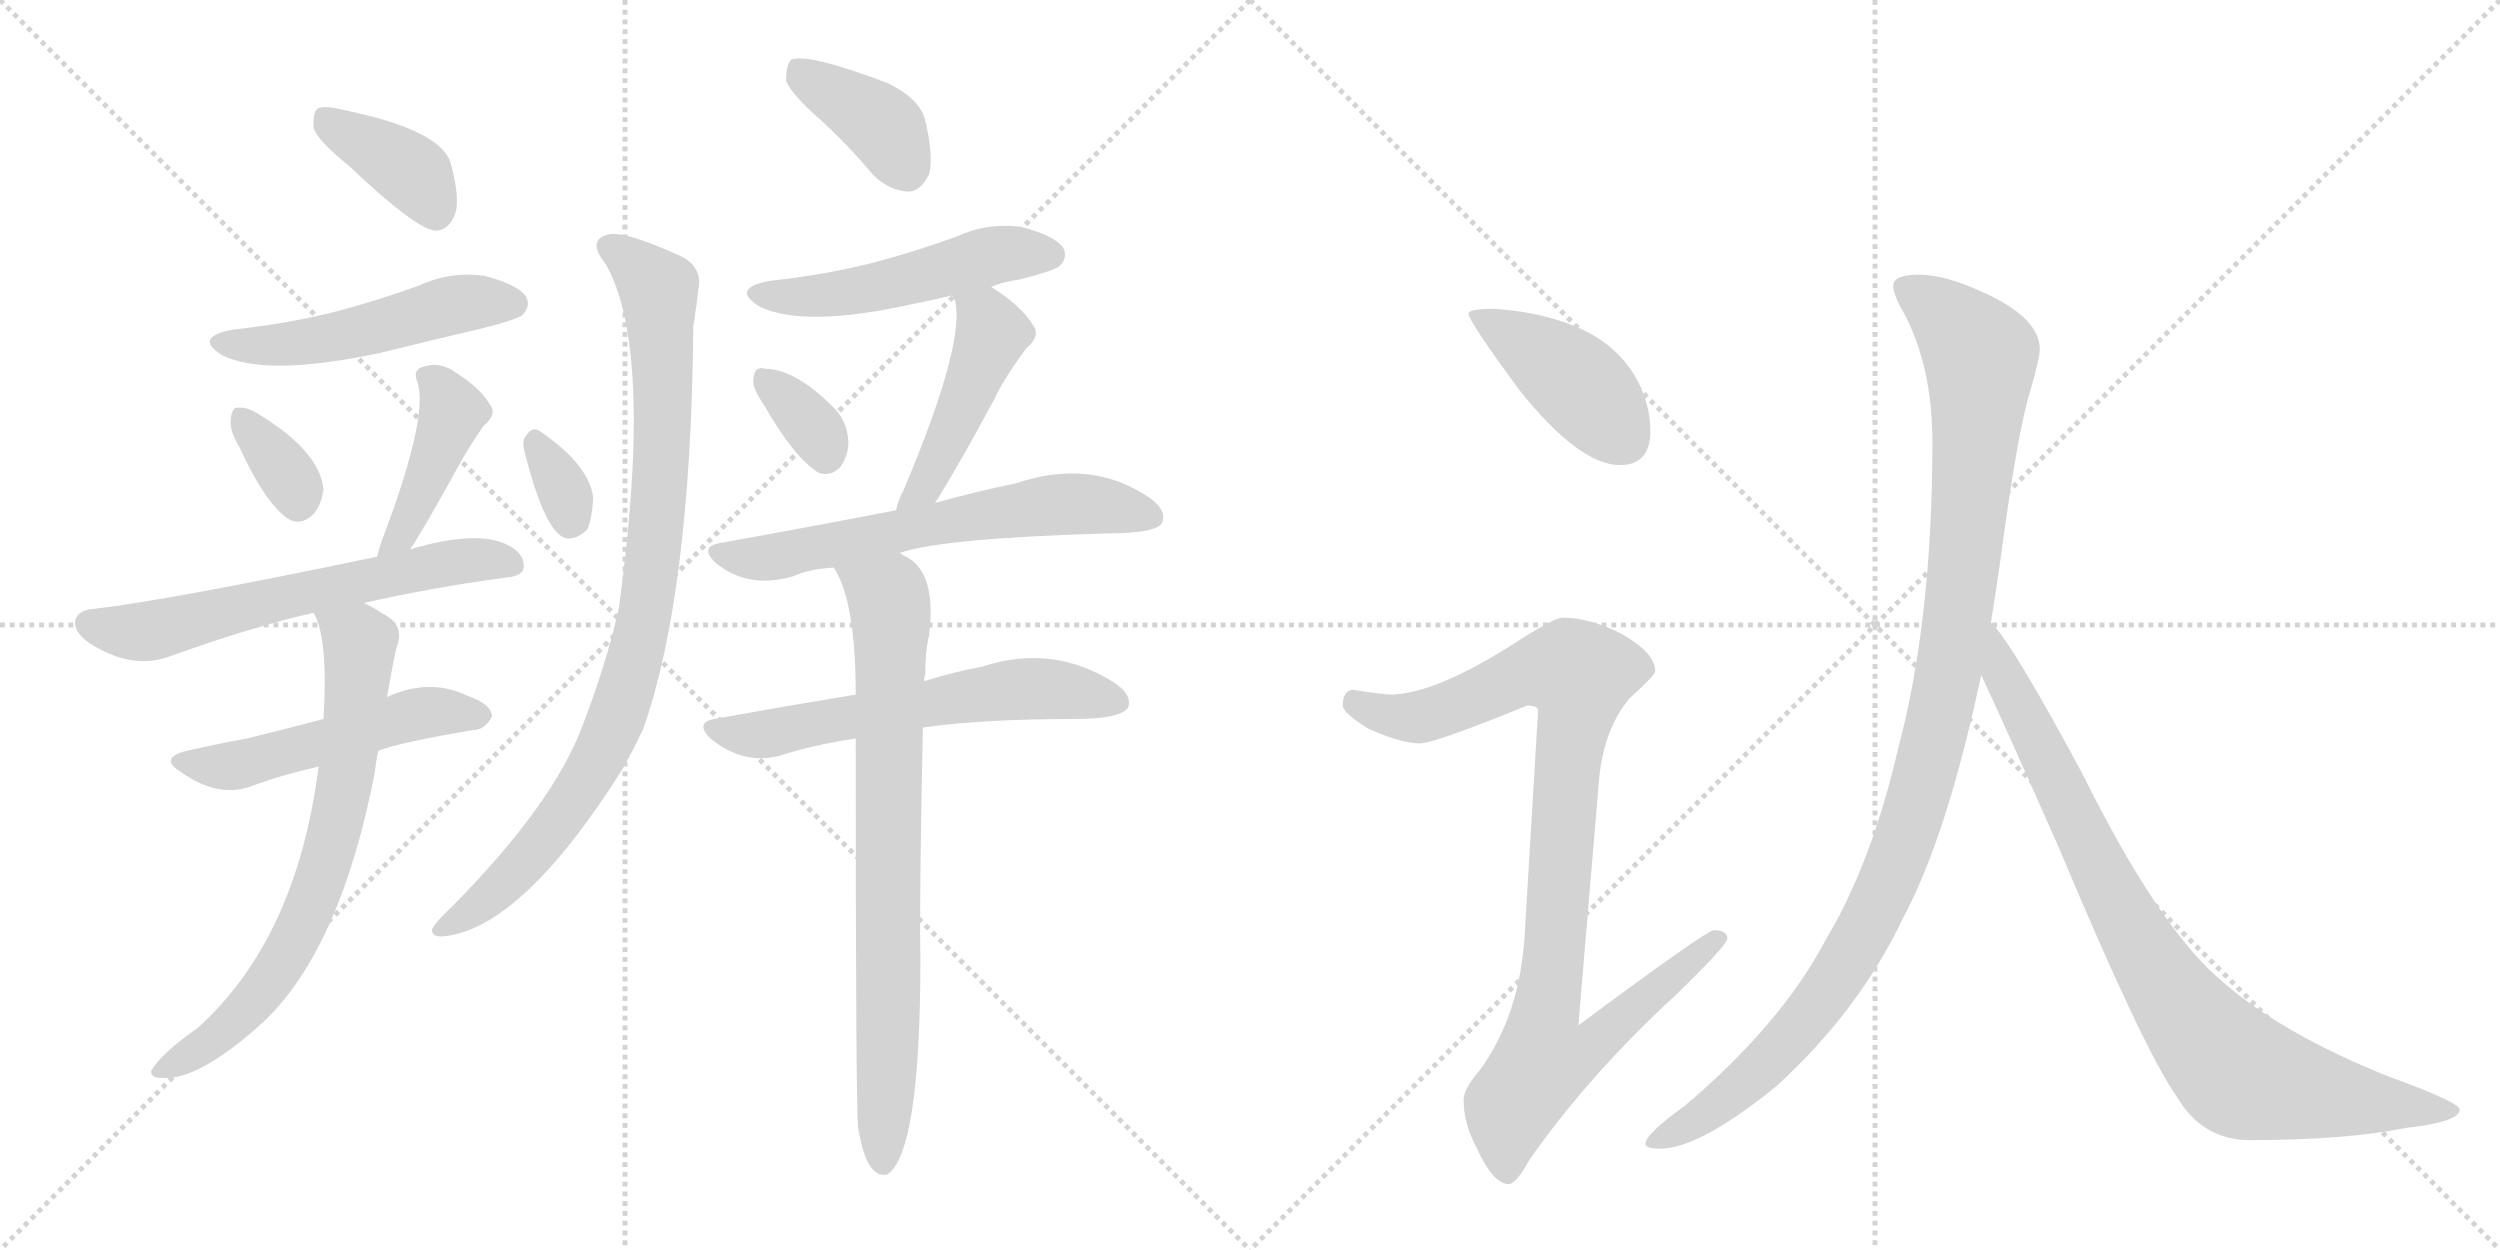 <svg version="1.1" viewBox="0 0 2048 1024" xmlns="http://www.w3.org/2000/svg">
  <g stroke="lightgray" stroke-dasharray="1,1" stroke-width="1" transform="scale(4, 4)">
    <line x1="0" y1="0" x2="256" y2="256"></line>
    <line x1="256" y1="0" x2="0" y2="256"></line>
    <line x1="128" y1="0" x2="128" y2="256"></line>
    <line x1="0" y1="128" x2="256" y2="128"></line>
    <line x1="256" y1="0" x2="512" y2="256"></line>
    <line x1="512" y1="0" x2="256" y2="256"></line>
    <line x1="384" y1="0" x2="384" y2="256"></line>
    <line x1="256" y1="128" x2="512" y2="128"></line>
  </g>
<g transform="scale(1, -1) translate(0, -850)">
   <style type="text/css">
    @keyframes keyframes0 {
      from {
       stroke: black;
       stroke-dashoffset: 382;
       stroke-width: 128;
       }
       55% {
       animation-timing-function: step-end;
       stroke: black;
       stroke-dashoffset: 0;
       stroke-width: 128;
       }
       to {
       stroke: black;
       stroke-width: 1024;
       }
       }
       #make-me-a-hanzi-animation-0 {
         animation: keyframes0 0.561s both;
         animation-delay: 0s;
         animation-timing-function: linear;
       }
    @keyframes keyframes1 {
      from {
       stroke: black;
       stroke-dashoffset: 497;
       stroke-width: 128;
       }
       62% {
       animation-timing-function: step-end;
       stroke: black;
       stroke-dashoffset: 0;
       stroke-width: 128;
       }
       to {
       stroke: black;
       stroke-width: 1024;
       }
       }
       #make-me-a-hanzi-animation-1 {
         animation: keyframes1 0.654s both;
         animation-delay: 0.561s;
         animation-timing-function: linear;
       }
    @keyframes keyframes2 {
      from {
       stroke: black;
       stroke-dashoffset: 341;
       stroke-width: 128;
       }
       53% {
       animation-timing-function: step-end;
       stroke: black;
       stroke-dashoffset: 0;
       stroke-width: 128;
       }
       to {
       stroke: black;
       stroke-width: 1024;
       }
       }
       #make-me-a-hanzi-animation-2 {
         animation: keyframes2 0.528s both;
         animation-delay: 1.215s;
         animation-timing-function: linear;
       }
    @keyframes keyframes3 {
      from {
       stroke: black;
       stroke-dashoffset: 418;
       stroke-width: 128;
       }
       58% {
       animation-timing-function: step-end;
       stroke: black;
       stroke-dashoffset: 0;
       stroke-width: 128;
       }
       to {
       stroke: black;
       stroke-width: 1024;
       }
       }
       #make-me-a-hanzi-animation-3 {
         animation: keyframes3 0.59s both;
         animation-delay: 1.743s;
         animation-timing-function: linear;
       }
    @keyframes keyframes4 {
      from {
       stroke: black;
       stroke-dashoffset: 610;
       stroke-width: 128;
       }
       67% {
       animation-timing-function: step-end;
       stroke: black;
       stroke-dashoffset: 0;
       stroke-width: 128;
       }
       to {
       stroke: black;
       stroke-width: 1024;
       }
       }
       #make-me-a-hanzi-animation-4 {
         animation: keyframes4 0.746s both;
         animation-delay: 2.333s;
         animation-timing-function: linear;
       }
    @keyframes keyframes5 {
      from {
       stroke: black;
       stroke-dashoffset: 507;
       stroke-width: 128;
       }
       62% {
       animation-timing-function: step-end;
       stroke: black;
       stroke-dashoffset: 0;
       stroke-width: 128;
       }
       to {
       stroke: black;
       stroke-width: 1024;
       }
       }
       #make-me-a-hanzi-animation-5 {
         animation: keyframes5 0.663s both;
         animation-delay: 3.079s;
         animation-timing-function: linear;
       }
    @keyframes keyframes6 {
      from {
       stroke: black;
       stroke-dashoffset: 702;
       stroke-width: 128;
       }
       70% {
       animation-timing-function: step-end;
       stroke: black;
       stroke-dashoffset: 0;
       stroke-width: 128;
       }
       to {
       stroke: black;
       stroke-width: 1024;
       }
       }
       #make-me-a-hanzi-animation-6 {
         animation: keyframes6 0.821s both;
         animation-delay: 3.742s;
         animation-timing-function: linear;
       }
    @keyframes keyframes7 {
      from {
       stroke: black;
       stroke-dashoffset: 324;
       stroke-width: 128;
       }
       51% {
       animation-timing-function: step-end;
       stroke: black;
       stroke-dashoffset: 0;
       stroke-width: 128;
       }
       to {
       stroke: black;
       stroke-width: 1024;
       }
       }
       #make-me-a-hanzi-animation-7 {
         animation: keyframes7 0.514s both;
         animation-delay: 4.563s;
         animation-timing-function: linear;
       }
    @keyframes keyframes8 {
      from {
       stroke: black;
       stroke-dashoffset: 890;
       stroke-width: 128;
       }
       74% {
       animation-timing-function: step-end;
       stroke: black;
       stroke-dashoffset: 0;
       stroke-width: 128;
       }
       to {
       stroke: black;
       stroke-width: 1024;
       }
       }
       #make-me-a-hanzi-animation-8 {
         animation: keyframes8 0.974s both;
         animation-delay: 5.077s;
         animation-timing-function: linear;
       }
    @keyframes keyframes9 {
      from {
       stroke: black;
       stroke-dashoffset: 381;
       stroke-width: 128;
       }
       55% {
       animation-timing-function: step-end;
       stroke: black;
       stroke-dashoffset: 0;
       stroke-width: 128;
       }
       to {
       stroke: black;
       stroke-width: 1024;
       }
       }
       #make-me-a-hanzi-animation-9 {
         animation: keyframes9 0.56s both;
         animation-delay: 6.051s;
         animation-timing-function: linear;
       }
    @keyframes keyframes10 {
      from {
       stroke: black;
       stroke-dashoffset: 497;
       stroke-width: 128;
       }
       62% {
       animation-timing-function: step-end;
       stroke: black;
       stroke-dashoffset: 0;
       stroke-width: 128;
       }
       to {
       stroke: black;
       stroke-width: 1024;
       }
       }
       #make-me-a-hanzi-animation-10 {
         animation: keyframes10 0.654s both;
         animation-delay: 6.611s;
         animation-timing-function: linear;
       }
    @keyframes keyframes11 {
      from {
       stroke: black;
       stroke-dashoffset: 340;
       stroke-width: 128;
       }
       53% {
       animation-timing-function: step-end;
       stroke: black;
       stroke-dashoffset: 0;
       stroke-width: 128;
       }
       to {
       stroke: black;
       stroke-width: 1024;
       }
       }
       #make-me-a-hanzi-animation-11 {
         animation: keyframes11 0.527s both;
         animation-delay: 7.266s;
         animation-timing-function: linear;
       }
    @keyframes keyframes12 {
      from {
       stroke: black;
       stroke-dashoffset: 454;
       stroke-width: 128;
       }
       60% {
       animation-timing-function: step-end;
       stroke: black;
       stroke-dashoffset: 0;
       stroke-width: 128;
       }
       to {
       stroke: black;
       stroke-width: 1024;
       }
       }
       #make-me-a-hanzi-animation-12 {
         animation: keyframes12 0.619s both;
         animation-delay: 7.792s;
         animation-timing-function: linear;
       }
    @keyframes keyframes13 {
      from {
       stroke: black;
       stroke-dashoffset: 616;
       stroke-width: 128;
       }
       67% {
       animation-timing-function: step-end;
       stroke: black;
       stroke-dashoffset: 0;
       stroke-width: 128;
       }
       to {
       stroke: black;
       stroke-width: 1024;
       }
       }
       #make-me-a-hanzi-animation-13 {
         animation: keyframes13 0.751s both;
         animation-delay: 8.412s;
         animation-timing-function: linear;
       }
    @keyframes keyframes14 {
      from {
       stroke: black;
       stroke-dashoffset: 593;
       stroke-width: 128;
       }
       66% {
       animation-timing-function: step-end;
       stroke: black;
       stroke-dashoffset: 0;
       stroke-width: 128;
       }
       to {
       stroke: black;
       stroke-width: 1024;
       }
       }
       #make-me-a-hanzi-animation-14 {
         animation: keyframes14 0.733s both;
         animation-delay: 9.163s;
         animation-timing-function: linear;
       }
    @keyframes keyframes15 {
      from {
       stroke: black;
       stroke-dashoffset: 764;
       stroke-width: 128;
       }
       71% {
       animation-timing-function: step-end;
       stroke: black;
       stroke-dashoffset: 0;
       stroke-width: 128;
       }
       to {
       stroke: black;
       stroke-width: 1024;
       }
       }
       #make-me-a-hanzi-animation-15 {
         animation: keyframes15 0.872s both;
         animation-delay: 9.896s;
         animation-timing-function: linear;
       }
    @keyframes keyframes16 {
      from {
       stroke: black;
       stroke-dashoffset: 416;
       stroke-width: 128;
       }
       58% {
       animation-timing-function: step-end;
       stroke: black;
       stroke-dashoffset: 0;
       stroke-width: 128;
       }
       to {
       stroke: black;
       stroke-width: 1024;
       }
       }
       #make-me-a-hanzi-animation-16 {
         animation: keyframes16 0.589s both;
         animation-delay: 10.768s;
         animation-timing-function: linear;
       }
    @keyframes keyframes17 {
      from {
       stroke: black;
       stroke-dashoffset: 936;
       stroke-width: 128;
       }
       75% {
       animation-timing-function: step-end;
       stroke: black;
       stroke-dashoffset: 0;
       stroke-width: 128;
       }
       to {
       stroke: black;
       stroke-width: 1024;
       }
       }
       #make-me-a-hanzi-animation-17 {
         animation: keyframes17 1.012s both;
         animation-delay: 11.356s;
         animation-timing-function: linear;
       }
    @keyframes keyframes18 {
      from {
       stroke: black;
       stroke-dashoffset: 1070;
       stroke-width: 128;
       }
       78% {
       animation-timing-function: step-end;
       stroke: black;
       stroke-dashoffset: 0;
       stroke-width: 128;
       }
       to {
       stroke: black;
       stroke-width: 1024;
       }
       }
       #make-me-a-hanzi-animation-18 {
         animation: keyframes18 1.121s both;
         animation-delay: 12.368s;
         animation-timing-function: linear;
       }
    @keyframes keyframes19 {
      from {
       stroke: black;
       stroke-dashoffset: 848;
       stroke-width: 128;
       }
       73% {
       animation-timing-function: step-end;
       stroke: black;
       stroke-dashoffset: 0;
       stroke-width: 128;
       }
       to {
       stroke: black;
       stroke-width: 1024;
       }
       }
       #make-me-a-hanzi-animation-19 {
         animation: keyframes19 0.94s both;
         animation-delay: 13.489s;
         animation-timing-function: linear;
       }
</style>
<path d="M 286 714 Q 343 660 358 661 Q 368 662 373 675 Q 377 688 369 717 Q 360 744 281 760 Q 266 764 260 761 Q 256 757 257 745 Q 260 735 286 714 Z" fill="lightgray"></path> 
<path d="M 191 580 Q 158 574 182 559 Q 218 541 312 561 Q 352 571 395 581 Q 423 588 428 592 Q 435 599 431 607 Q 424 617 397 624 Q 369 628 343 616 Q 310 604 276 595 Q 237 585 191 580 Z" fill="lightgray"></path> 
<path d="M 196 484 Q 217 438 236 425 Q 246 419 256 428 Q 263 435 265 449 Q 262 480 213 510 Q 203 517 194 516 Q 190 516 189 506 Q 188 497 196 484 Z" fill="lightgray"></path> 
<path d="M 336 400 Q 348 418 376 469 Q 383 482 396 501 Q 408 511 401 519 Q 394 532 370 547 Q 358 554 345 549 Q 338 546 342 537 Q 351 509 315 413 Q 311 403 309 394 C 302 365 320 375 336 400 Z" fill="lightgray"></path> 
<path d="M 298 356 Q 350 368 415 377 Q 428 378 429 385 Q 430 397 415 404 Q 390 416 336 400 L 309 394 Q 137 358 75 351 Q 65 350 62 343 Q 59 334 72 324 Q 108 300 141 313 Q 208 337 257 348 L 298 356 Z" fill="lightgray"></path> 
<path d="M 310 235 Q 328 242 388 252 Q 397 252 403 263 Q 403 273 383 280 Q 352 295 317 279 L 265 261 Q 231 252 202 245 Q 180 241 153 235 Q 129 229 149 217 Q 179 196 206 206 Q 230 215 261 222 L 310 235 Z" fill="lightgray"></path> 
<path d="M 261 222 Q 243 81 162 8 Q 132 -13 124 -27 Q 123 -33 132 -33 Q 162 -36 216 13 Q 279 73 307 217 Q 308 227 310 235 L 317 279 Q 323 313 325 320 Q 332 338 314 347 Q 305 353 298 356 C 272 370 246 376 257 348 Q 269 327 265 261 L 261 222 Z" fill="lightgray"></path> 
<path d="M 430 479 Q 445 419 461 410 Q 470 406 481 416 Q 485 425 486 442 Q 483 469 442 497 Q 436 501 431 493 Q 427 489 430 479 Z" fill="lightgray"></path> 
<path d="M 496 634 Q 536 565 507 352 Q 497 307 477 255 Q 453 191 370 107 Q 357 95 354 89 Q 353 82 364 83 Q 428 90 510 220 Q 519 236 527 253 Q 566 364 568 583 Q 571 602 572 612 Q 576 631 558 640 Q 512 661 499 658 Q 480 654 496 634 Z" fill="lightgray"></path> 
<path d="M 673 751 Q 694 732 715 707 Q 728 694 744 693 Q 754 693 761 707 Q 765 722 758 751 Q 754 769 727 782 Q 661 807 648 801 Q 644 797 644 784 Q 647 774 673 751 Z" fill="lightgray"></path> 
<path d="M 812 615 Q 821 619 835 621 Q 863 628 868 632 Q 875 639 871 647 Q 864 657 837 664 Q 809 668 783 656 Q 750 644 716 635 Q 677 625 631 620 Q 598 614 622 599 Q 658 581 748 601 Q 763 604 780 608 L 812 615 Z" fill="lightgray"></path> 
<path d="M 626 518 Q 650 476 670 463 Q 680 459 688 467 Q 695 476 695 488 Q 694 506 682 517 Q 651 548 626 548 Q 623 549 622 548 Q 618 548 617 538 Q 617 531 626 518 Z" fill="lightgray"></path> 
<path d="M 766 438 Q 785 468 814 522 Q 823 541 841 565 Q 853 575 846 584 Q 837 599 812 615 C 787 632 768 636 780 608 Q 781 607 782 605 Q 792 571 740 448 Q 736 441 734 432 C 726 403 750 413 766 438 Z" fill="lightgray"></path> 
<path d="M 737 397 Q 771 409 906 413 Q 948 413 952 422 Q 956 432 942 442 Q 894 475 832 454 Q 802 448 766 438 L 734 432 Q 667 419 589 405 Q 573 402 586 389 Q 613 367 650 378 Q 663 384 683 385 L 737 397 Z" fill="lightgray"></path> 
<path d="M 756 254 Q 805 261 880 261 Q 917 261 924 270 Q 928 280 914 290 Q 863 323 805 304 Q 783 300 757 292 L 701 281 Q 646 272 585 261 Q 569 258 582 245 Q 609 223 639 231 Q 667 240 701 245 L 756 254 Z" fill="lightgray"></path> 
<path d="M 703 -74 Q 707 -98 714 -107 Q 720 -114 727 -112 Q 754 -94 754 65 Q 753 108 756 254 L 757 292 Q 757 295 758 298 Q 758 317 761 329 Q 768 383 740 395 Q 739 396 737 397 C 712 414 670 412 683 385 Q 701 358 701 281 L 701 245 Q 701 -58 703 -74 Z" fill="lightgray"></path> 
<path d="M 1224 597 Q 1203 597 1203 593 Q 1203 587 1245 530 Q 1294 469 1327 469 Q 1352 469 1352 497 Q 1352 518 1341 539 Q 1324 570 1287 584 Q 1258 595 1224 597 Z" fill="lightgray"></path> 
<path d="M 1280 344 Q 1273 344 1239 322 Q 1176 282 1140 281 Q 1133 281 1108 285 Q 1100 284 1100 272 Q 1100 266 1121 253 Q 1148 241 1163 241 Q 1175 241 1251 272 Q 1260 272 1260 268 L 1249 84 Q 1245 18 1212 -27 Q 1199 -42 1199 -51 Q 1199 -70 1209 -89 Q 1223 -120 1236 -120 Q 1242 -120 1253 -100 Q 1302 -30 1374 36 Q 1415 76 1415 81 Q 1415 88 1404 88 Q 1398 88 1293 10 L 1310 212 Q 1314 253 1335 278 Q 1356 297 1356 300 Q 1356 315 1328 331 Q 1302 344 1280 344 Z" fill="lightgray"></path> 
<path d="M 1572 625 Q 1551 625 1551 616 Q 1551 608 1560 593 Q 1583 549 1583 488 Q 1583 342 1555 237 Q 1533 142 1495 79 Q 1459 11 1380 -56 Q 1348 -79 1348 -87 Q 1348 -91 1360 -91 Q 1392 -91 1455 -40 Q 1523 22 1559 98 Q 1595 165 1623 297 L 1631 340 Q 1635 365 1639 393 Q 1653 498 1663 529 Q 1671 557 1671 564 Q 1671 588 1630 608 Q 1595 625 1572 625 Z" fill="lightgray"></path> 
<path d="M 1623 297 Q 1640 261 1686 157 Q 1756 -10 1783 -48 Q 1804 -84 1843 -84 Q 1921 -84 1971 -74 Q 2015 -69 2015 -59 Q 2015 -53 1957 -32 Q 1867 4 1817 49 Q 1767 93 1706 216 Q 1649 322 1632 339 L 1631 340 C 1612 363 1610 324 1623 297 Z" fill="lightgray"></path> 
      <clipPath id="make-me-a-hanzi-clip-0">
      <path d="M 286 714 Q 343 660 358 661 Q 368 662 373 675 Q 377 688 369 717 Q 360 744 281 760 Q 266 764 260 761 Q 256 757 257 745 Q 260 735 286 714 Z" fill="lightgray"></path>
      </clipPath>
      <path clip-path="url(#make-me-a-hanzi-clip-0)" d="M 265 755 L 336 710 L 357 674 " fill="none" id="make-me-a-hanzi-animation-0" stroke-dasharray="254 508" stroke-linecap="round"></path>

      <clipPath id="make-me-a-hanzi-clip-1">
      <path d="M 191 580 Q 158 574 182 559 Q 218 541 312 561 Q 352 571 395 581 Q 423 588 428 592 Q 435 599 431 607 Q 424 617 397 624 Q 369 628 343 616 Q 310 604 276 595 Q 237 585 191 580 Z" fill="lightgray"></path>
      </clipPath>
      <path clip-path="url(#make-me-a-hanzi-clip-1)" d="M 184 571 L 209 566 L 279 574 L 378 602 L 420 601 " fill="none" id="make-me-a-hanzi-animation-1" stroke-dasharray="369 738" stroke-linecap="round"></path>

      <clipPath id="make-me-a-hanzi-clip-2">
      <path d="M 196 484 Q 217 438 236 425 Q 246 419 256 428 Q 263 435 265 449 Q 262 480 213 510 Q 203 517 194 516 Q 190 516 189 506 Q 188 497 196 484 Z" fill="lightgray"></path>
      </clipPath>
      <path clip-path="url(#make-me-a-hanzi-clip-2)" d="M 198 508 L 240 455 L 244 438 " fill="none" id="make-me-a-hanzi-animation-2" stroke-dasharray="213 426" stroke-linecap="round"></path>

      <clipPath id="make-me-a-hanzi-clip-3">
      <path d="M 336 400 Q 348 418 376 469 Q 383 482 396 501 Q 408 511 401 519 Q 394 532 370 547 Q 358 554 345 549 Q 338 546 342 537 Q 351 509 315 413 Q 311 403 309 394 C 302 365 320 375 336 400 Z" fill="lightgray"></path>
      </clipPath>
      <path clip-path="url(#make-me-a-hanzi-clip-3)" d="M 353 541 L 370 510 L 340 434 L 315 397 " fill="none" id="make-me-a-hanzi-animation-3" stroke-dasharray="290 580" stroke-linecap="round"></path>

      <clipPath id="make-me-a-hanzi-clip-4">
      <path d="M 298 356 Q 350 368 415 377 Q 428 378 429 385 Q 430 397 415 404 Q 390 416 336 400 L 309 394 Q 137 358 75 351 Q 65 350 62 343 Q 59 334 72 324 Q 108 300 141 313 Q 208 337 257 348 L 298 356 Z" fill="lightgray"></path>
      </clipPath>
      <path clip-path="url(#make-me-a-hanzi-clip-4)" d="M 73 340 L 120 332 L 350 387 L 395 392 L 419 388 " fill="none" id="make-me-a-hanzi-animation-4" stroke-dasharray="482 964" stroke-linecap="round"></path>

      <clipPath id="make-me-a-hanzi-clip-5">
      <path d="M 310 235 Q 328 242 388 252 Q 397 252 403 263 Q 403 273 383 280 Q 352 295 317 279 L 265 261 Q 231 252 202 245 Q 180 241 153 235 Q 129 229 149 217 Q 179 196 206 206 Q 230 215 261 222 L 310 235 Z" fill="lightgray"></path>
      </clipPath>
      <path clip-path="url(#make-me-a-hanzi-clip-5)" d="M 149 226 L 195 223 L 331 263 L 394 264 " fill="none" id="make-me-a-hanzi-animation-5" stroke-dasharray="379 758" stroke-linecap="round"></path>

      <clipPath id="make-me-a-hanzi-clip-6">
      <path d="M 261 222 Q 243 81 162 8 Q 132 -13 124 -27 Q 123 -33 132 -33 Q 162 -36 216 13 Q 279 73 307 217 Q 308 227 310 235 L 317 279 Q 323 313 325 320 Q 332 338 314 347 Q 305 353 298 356 C 272 370 246 376 257 348 Q 269 327 265 261 L 261 222 Z" fill="lightgray"></path>
      </clipPath>
      <path clip-path="url(#make-me-a-hanzi-clip-6)" d="M 264 346 L 295 323 L 285 225 L 261 124 L 236 70 L 197 17 L 156 -15 L 131 -26 " fill="none" id="make-me-a-hanzi-animation-6" stroke-dasharray="574 1148" stroke-linecap="round"></path>

      <clipPath id="make-me-a-hanzi-clip-7">
      <path d="M 430 479 Q 445 419 461 410 Q 470 406 481 416 Q 485 425 486 442 Q 483 469 442 497 Q 436 501 431 493 Q 427 489 430 479 Z" fill="lightgray"></path>
      </clipPath>
      <path clip-path="url(#make-me-a-hanzi-clip-7)" d="M 440 485 L 462 449 L 466 423 " fill="none" id="make-me-a-hanzi-animation-7" stroke-dasharray="196 392" stroke-linecap="round"></path>

      <clipPath id="make-me-a-hanzi-clip-8">
      <path d="M 496 634 Q 536 565 507 352 Q 497 307 477 255 Q 453 191 370 107 Q 357 95 354 89 Q 353 82 364 83 Q 428 90 510 220 Q 519 236 527 253 Q 566 364 568 583 Q 571 602 572 612 Q 576 631 558 640 Q 512 661 499 658 Q 480 654 496 634 Z" fill="lightgray"></path>
      </clipPath>
      <path clip-path="url(#make-me-a-hanzi-clip-8)" d="M 500 646 L 536 618 L 541 596 L 540 442 L 520 311 L 499 247 L 464 186 L 411 124 L 361 90 " fill="none" id="make-me-a-hanzi-animation-8" stroke-dasharray="762 1524" stroke-linecap="round"></path>

      <clipPath id="make-me-a-hanzi-clip-9">
      <path d="M 673 751 Q 694 732 715 707 Q 728 694 744 693 Q 754 693 761 707 Q 765 722 758 751 Q 754 769 727 782 Q 661 807 648 801 Q 644 797 644 784 Q 647 774 673 751 Z" fill="lightgray"></path>
      </clipPath>
      <path clip-path="url(#make-me-a-hanzi-clip-9)" d="M 652 795 L 719 751 L 742 712 " fill="none" id="make-me-a-hanzi-animation-9" stroke-dasharray="253 506" stroke-linecap="round"></path>

      <clipPath id="make-me-a-hanzi-clip-10">
      <path d="M 812 615 Q 821 619 835 621 Q 863 628 868 632 Q 875 639 871 647 Q 864 657 837 664 Q 809 668 783 656 Q 750 644 716 635 Q 677 625 631 620 Q 598 614 622 599 Q 658 581 748 601 Q 763 604 780 608 L 812 615 Z" fill="lightgray"></path>
      </clipPath>
      <path clip-path="url(#make-me-a-hanzi-clip-10)" d="M 624 611 L 652 606 L 695 610 L 818 642 L 860 641 " fill="none" id="make-me-a-hanzi-animation-10" stroke-dasharray="369 738" stroke-linecap="round"></path>

      <clipPath id="make-me-a-hanzi-clip-11">
      <path d="M 626 518 Q 650 476 670 463 Q 680 459 688 467 Q 695 476 695 488 Q 694 506 682 517 Q 651 548 626 548 Q 623 549 622 548 Q 618 548 617 538 Q 617 531 626 518 Z" fill="lightgray"></path>
      </clipPath>
      <path clip-path="url(#make-me-a-hanzi-clip-11)" d="M 624 541 L 661 506 L 676 477 " fill="none" id="make-me-a-hanzi-animation-11" stroke-dasharray="212 424" stroke-linecap="round"></path>

      <clipPath id="make-me-a-hanzi-clip-12">
      <path d="M 766 438 Q 785 468 814 522 Q 823 541 841 565 Q 853 575 846 584 Q 837 599 812 615 C 787 632 768 636 780 608 Q 781 607 782 605 Q 792 571 740 448 Q 736 441 734 432 C 726 403 750 413 766 438 Z" fill="lightgray"></path>
      </clipPath>
      <path clip-path="url(#make-me-a-hanzi-clip-12)" d="M 789 603 L 808 589 L 813 576 L 762 460 L 739 435 " fill="none" id="make-me-a-hanzi-animation-12" stroke-dasharray="326 652" stroke-linecap="round"></path>

      <clipPath id="make-me-a-hanzi-clip-13">
      <path d="M 737 397 Q 771 409 906 413 Q 948 413 952 422 Q 956 432 942 442 Q 894 475 832 454 Q 802 448 766 438 L 734 432 Q 667 419 589 405 Q 573 402 586 389 Q 613 367 650 378 Q 663 384 683 385 L 737 397 Z" fill="lightgray"></path>
      </clipPath>
      <path clip-path="url(#make-me-a-hanzi-clip-13)" d="M 588 397 L 639 394 L 862 437 L 943 427 " fill="none" id="make-me-a-hanzi-animation-13" stroke-dasharray="488 976" stroke-linecap="round"></path>

      <clipPath id="make-me-a-hanzi-clip-14">
      <path d="M 756 254 Q 805 261 880 261 Q 917 261 924 270 Q 928 280 914 290 Q 863 323 805 304 Q 783 300 757 292 L 701 281 Q 646 272 585 261 Q 569 258 582 245 Q 609 223 639 231 Q 667 240 701 245 L 756 254 Z" fill="lightgray"></path>
      </clipPath>
      <path clip-path="url(#make-me-a-hanzi-clip-14)" d="M 584 253 L 619 247 L 846 286 L 916 275 " fill="none" id="make-me-a-hanzi-animation-14" stroke-dasharray="465 930" stroke-linecap="round"></path>

      <clipPath id="make-me-a-hanzi-clip-15">
      <path d="M 703 -74 Q 707 -98 714 -107 Q 720 -114 727 -112 Q 754 -94 754 65 Q 753 108 756 254 L 757 292 Q 757 295 758 298 Q 758 317 761 329 Q 768 383 740 395 Q 739 396 737 397 C 712 414 670 412 683 385 Q 701 358 701 281 L 701 245 Q 701 -58 703 -74 Z" fill="lightgray"></path>
      </clipPath>
      <path clip-path="url(#make-me-a-hanzi-clip-15)" d="M 690 383 L 728 361 L 730 341 L 723 -103 " fill="none" id="make-me-a-hanzi-animation-15" stroke-dasharray="636 1272" stroke-linecap="round"></path>

      <clipPath id="make-me-a-hanzi-clip-16">
      <path d="M 1224 597 Q 1203 597 1203 593 Q 1203 587 1245 530 Q 1294 469 1327 469 Q 1352 469 1352 497 Q 1352 518 1341 539 Q 1324 570 1287 584 Q 1258 595 1224 597 Z" fill="lightgray"></path>
      </clipPath>
      <path clip-path="url(#make-me-a-hanzi-clip-16)" d="M 1207 592 L 1287 541 L 1329 491 " fill="none" id="make-me-a-hanzi-animation-16" stroke-dasharray="288 576" stroke-linecap="round"></path>

      <clipPath id="make-me-a-hanzi-clip-17">
      <path d="M 1280 344 Q 1273 344 1239 322 Q 1176 282 1140 281 Q 1133 281 1108 285 Q 1100 284 1100 272 Q 1100 266 1121 253 Q 1148 241 1163 241 Q 1175 241 1251 272 Q 1260 272 1260 268 L 1249 84 Q 1245 18 1212 -27 Q 1199 -42 1199 -51 Q 1199 -70 1209 -89 Q 1223 -120 1236 -120 Q 1242 -120 1253 -100 Q 1302 -30 1374 36 Q 1415 76 1415 81 Q 1415 88 1404 88 Q 1398 88 1293 10 L 1310 212 Q 1314 253 1335 278 Q 1356 297 1356 300 Q 1356 315 1328 331 Q 1302 344 1280 344 Z" fill="lightgray"></path>
      </clipPath>
      <path clip-path="url(#make-me-a-hanzi-clip-17)" d="M 1111 274 L 1136 264 L 1163 263 L 1265 302 L 1294 297 L 1266 20 L 1305 17 L 1313 6 L 1298 -12 L 1262 -22 L 1238 -56 L 1235 -110 " fill="none" id="make-me-a-hanzi-animation-17" stroke-dasharray="808 1616" stroke-linecap="round"></path>

      <clipPath id="make-me-a-hanzi-clip-18">
      <path d="M 1572 625 Q 1551 625 1551 616 Q 1551 608 1560 593 Q 1583 549 1583 488 Q 1583 342 1555 237 Q 1533 142 1495 79 Q 1459 11 1380 -56 Q 1348 -79 1348 -87 Q 1348 -91 1360 -91 Q 1392 -91 1455 -40 Q 1523 22 1559 98 Q 1595 165 1623 297 L 1631 340 Q 1635 365 1639 393 Q 1653 498 1663 529 Q 1671 557 1671 564 Q 1671 588 1630 608 Q 1595 625 1572 625 Z" fill="lightgray"></path>
      </clipPath>
      <path clip-path="url(#make-me-a-hanzi-clip-18)" d="M 1561 613 L 1596 590 L 1622 554 L 1605 351 L 1576 210 L 1545 124 L 1497 38 L 1435 -33 L 1355 -86 " fill="none" id="make-me-a-hanzi-animation-18" stroke-dasharray="942 1884" stroke-linecap="round"></path>

      <clipPath id="make-me-a-hanzi-clip-19">
      <path d="M 1623 297 Q 1640 261 1686 157 Q 1756 -10 1783 -48 Q 1804 -84 1843 -84 Q 1921 -84 1971 -74 Q 2015 -69 2015 -59 Q 2015 -53 1957 -32 Q 1867 4 1817 49 Q 1767 93 1706 216 Q 1649 322 1632 339 L 1631 340 C 1612 363 1610 324 1623 297 Z" fill="lightgray"></path>
      </clipPath>
      <path clip-path="url(#make-me-a-hanzi-clip-19)" d="M 1635 328 L 1640 300 L 1731 115 L 1768 50 L 1818 -14 L 1837 -31 L 1869 -40 L 2010 -60 " fill="none" id="make-me-a-hanzi-animation-19" stroke-dasharray="720 1440" stroke-linecap="round"></path>

</g>
</svg>
